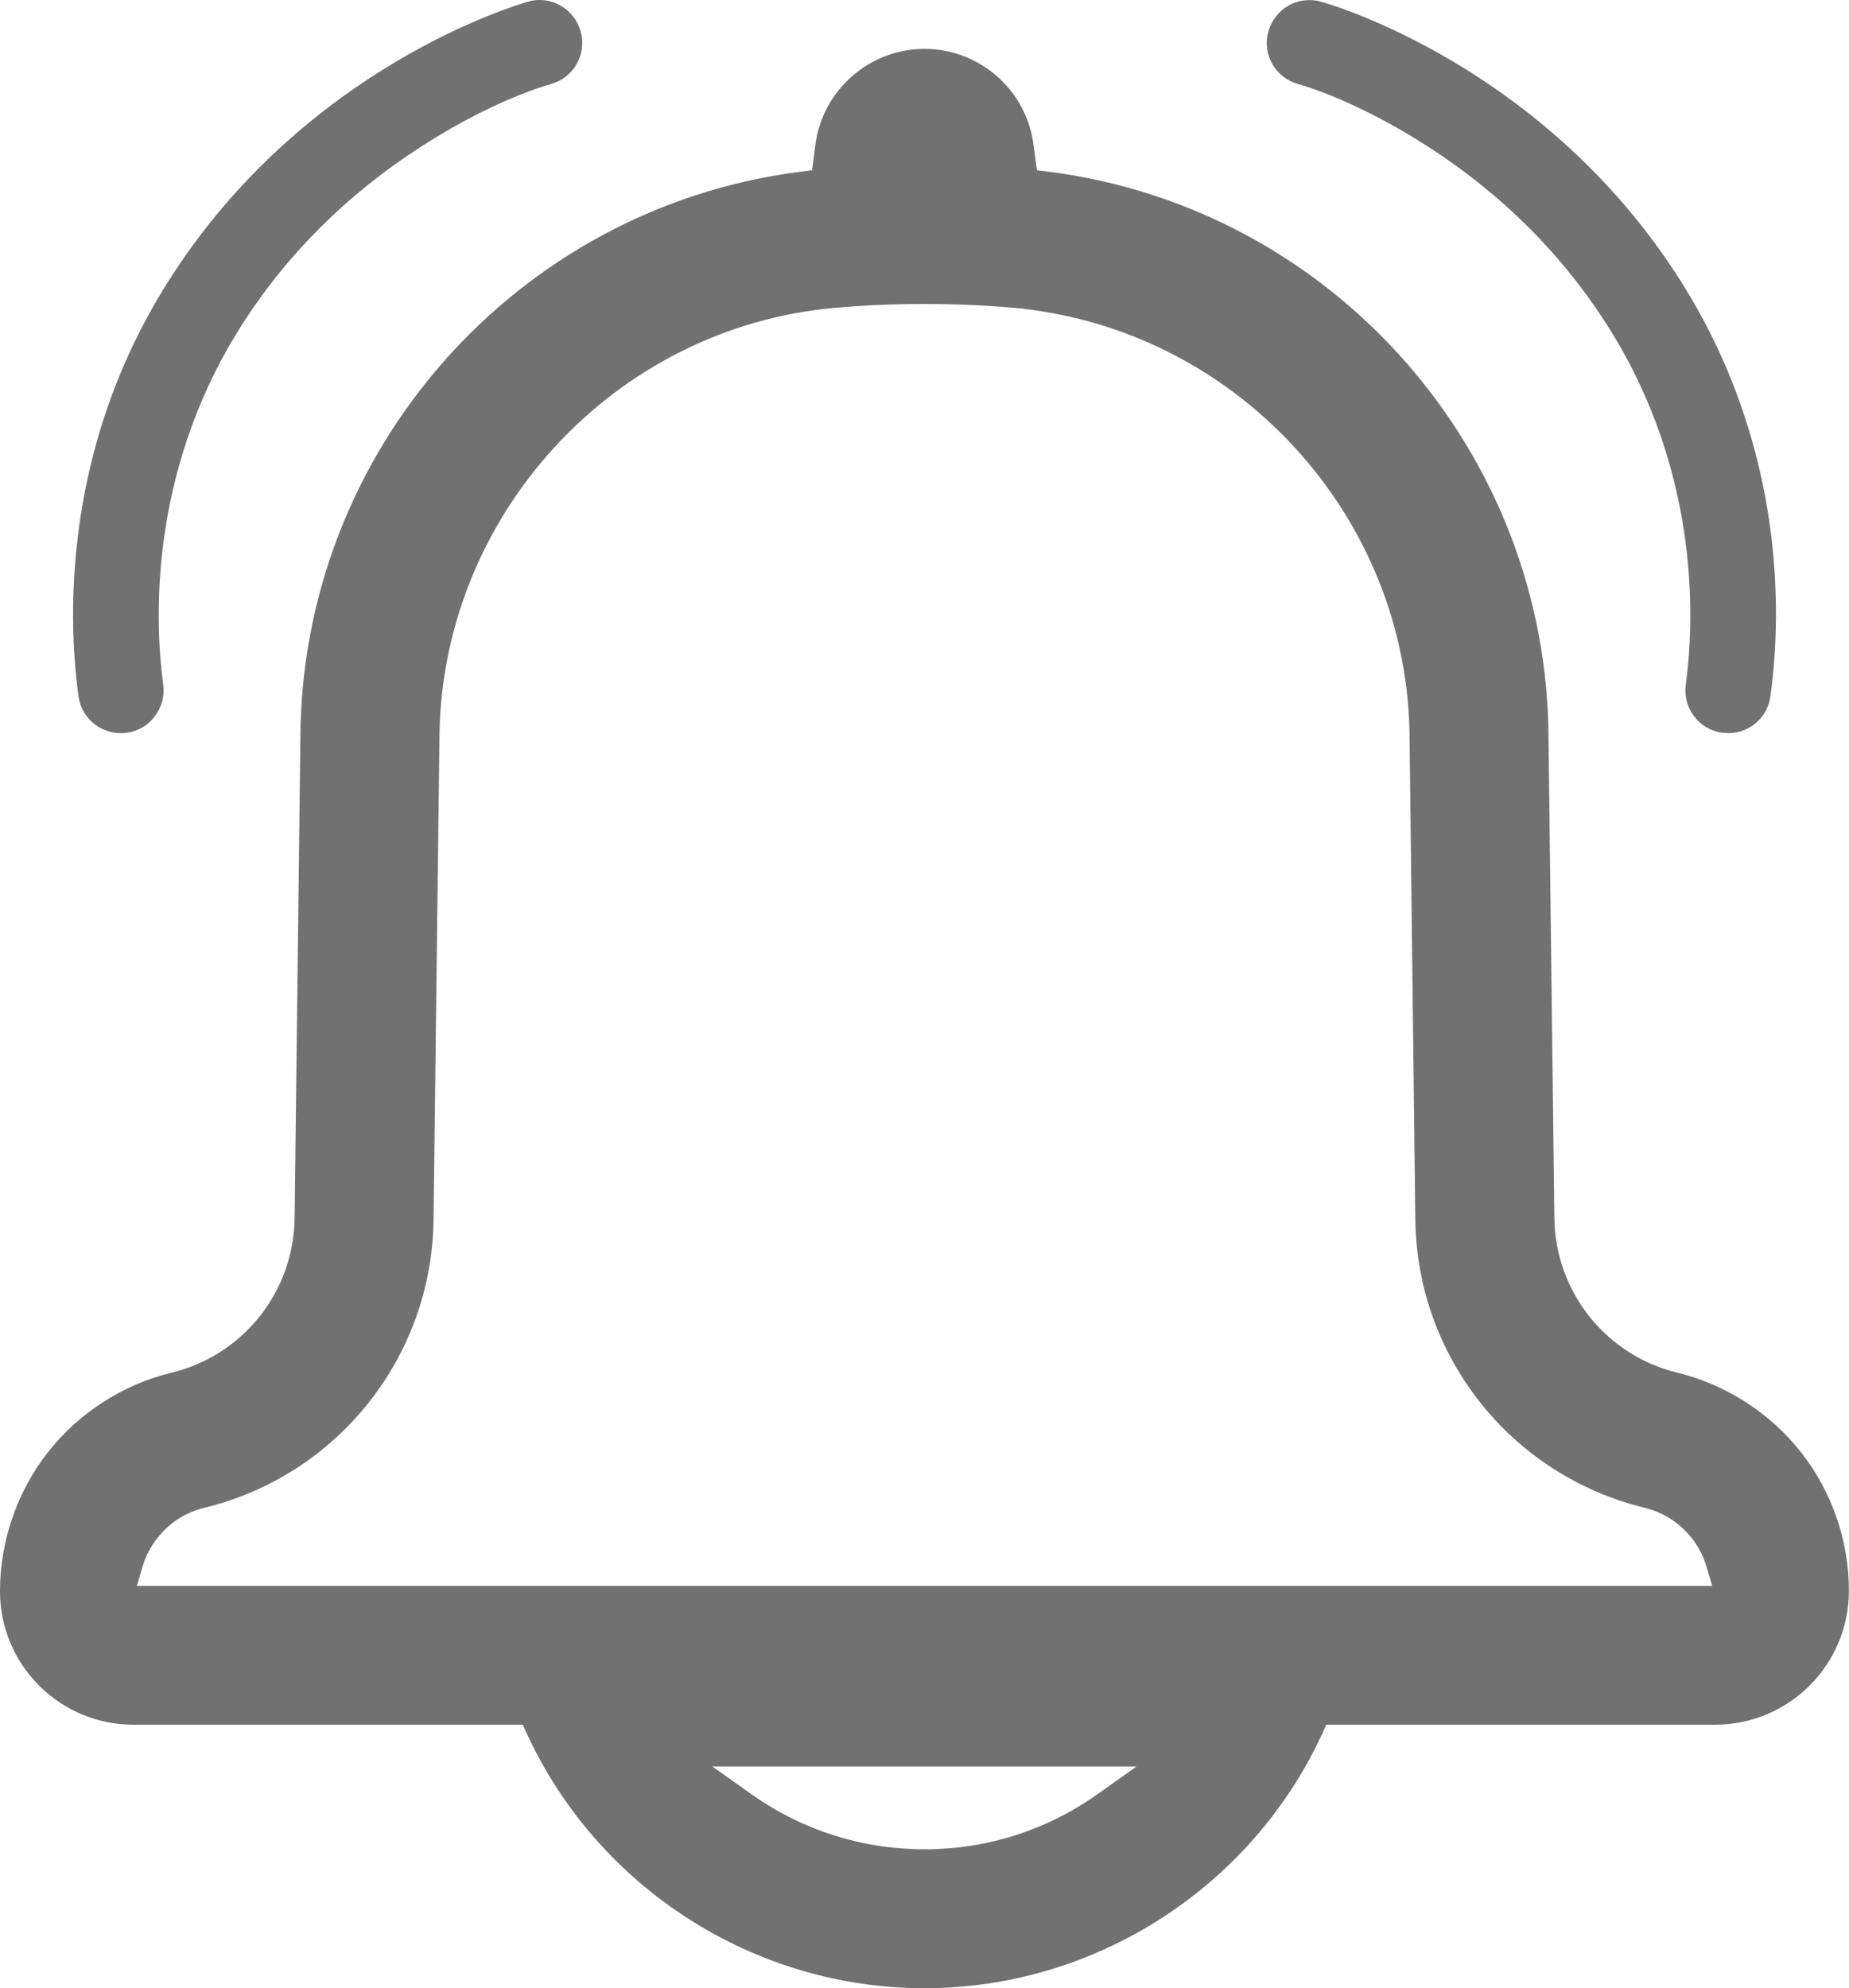 <?xml version="1.0" encoding="utf-8"?>
<!-- Generator: Adobe Illustrator 16.0.0, SVG Export Plug-In . SVG Version: 6.00 Build 0)  -->
<!DOCTYPE svg PUBLIC "-//W3C//DTD SVG 1.1//EN" "http://www.w3.org/Graphics/SVG/1.1/DTD/svg11.dtd">
<svg version="1.1" id="Layer_1" xmlns="http://www.w3.org/2000/svg" xmlns:xlink="http://www.w3.org/1999/xlink" x="0px" y="0px"
	 width="16.756px" height="18.019px" viewBox="0 0 16.756 18.019" enable-background="new 0 0 16.756 18.019" xml:space="preserve">
<g>
	<defs>
		<rect id="SVGID_1_" y="0" width="16.756" height="18.019"/>
	</defs>
	<clipPath id="SVGID_2_">
		<use xlink:href="#SVGID_1_"  overflow="visible"/>
	</clipPath>
	<path clip-path="url(#SVGID_2_)" fill="#727171" d="M11.765,0.762c0.052,0.014,0.532,0.153,1.167,0.561
		c0.683,0.438,1.238,0.995,1.651,1.653c0.841,1.338,0.766,2.703,0.694,3.228c-0.014,0.102,0.012,0.204,0.075,0.287
		c0.062,0.083,0.153,0.136,0.257,0.149c0.02,0.003,0.041,0.003,0.061,0.004c0.192-0.005,0.35-0.146,0.374-0.336
		c0.063-0.454,0.066-0.947,0.011-1.423c-0.1-0.838-0.373-1.62-0.814-2.322c-1.234-1.963-3.188-2.526-3.271-2.548
		c-0.033-0.01-0.067-0.014-0.103-0.014c-0.066,0-0.132,0.016-0.191,0.05c-0.089,0.051-0.153,0.134-0.182,0.235
		C11.466,0.385,11.479,0.49,11.53,0.58C11.581,0.67,11.664,0.734,11.765,0.762"/>
	<path clip-path="url(#SVGID_2_)" fill="#727171" d="M1.084,6.644c0.021,0,0.043,0,0.063-0.003c0.103-0.014,0.194-0.067,0.256-0.15
		c0.063-0.083,0.09-0.184,0.076-0.287c-0.071-0.525-0.147-1.89,0.693-3.228c0.413-0.658,0.97-1.215,1.653-1.653
		c0.634-0.408,1.114-0.547,1.167-0.561c0.1-0.028,0.183-0.092,0.234-0.182c0.051-0.09,0.064-0.195,0.036-0.294
		c-0.027-0.1-0.092-0.184-0.182-0.235c-0.09-0.052-0.196-0.065-0.294-0.036C4.705,0.038,2.75,0.601,1.517,2.563
		C1.075,3.265,0.801,4.047,0.703,4.885C0.646,5.36,0.649,5.852,0.711,6.309C0.737,6.498,0.895,6.639,1.084,6.644"/>
	<path clip-path="url(#SVGID_2_)" fill="#727171" d="M16.321,13.161c-0.281-0.357-0.679-0.613-1.12-0.721
		c-0.648-0.157-1.107-0.734-1.115-1.402l-0.053-4.333c-0.002-2.607-1.951-4.82-4.531-5.149L9.397,1.543l-0.031-0.23
		c-0.063-0.496-0.488-0.87-0.988-0.87c-0.5,0-0.925,0.374-0.989,0.87l-0.03,0.23L7.254,1.556C4.673,1.885,2.725,4.098,2.722,6.704
		L2.67,11.038c-0.008,0.668-0.466,1.245-1.116,1.402c-0.441,0.107-0.838,0.363-1.12,0.721C0.155,13.518,0,13.966,0,14.419
		c0,0.324,0.126,0.628,0.355,0.857c0.229,0.229,0.533,0.354,0.857,0.354h3.525l0.037,0.08c0.646,1.401,2.061,2.308,3.604,2.308
		c1.542,0,2.958-0.906,3.605-2.308l0.036-0.08h3.524c0.668,0,1.212-0.543,1.212-1.212C16.756,13.966,16.602,13.518,16.321,13.161
		 M9.948,16.258c-0.461,0.328-1.004,0.501-1.57,0.501c-0.566,0-1.109-0.173-1.571-0.501l-0.351-0.249h3.843L9.948,16.258z
		 M1.24,14.372l0.053-0.178c0.027-0.092,0.072-0.178,0.133-0.255c0.108-0.139,0.256-0.233,0.427-0.275
		c1.208-0.294,2.061-1.368,2.076-2.611l0.053-4.336c0-2.033,1.578-3.755,3.593-3.928l0.176-0.014c0.404-0.027,0.855-0.027,1.245,0
		l0.152,0.011c2.042,0.168,3.626,1.891,3.626,3.923l0.052,4.344c0.015,1.243,0.869,2.317,2.078,2.611
		c0.17,0.042,0.318,0.138,0.427,0.275c0.061,0.077,0.105,0.163,0.132,0.255l0.054,0.178H1.24z"/>
</g>
</svg>
